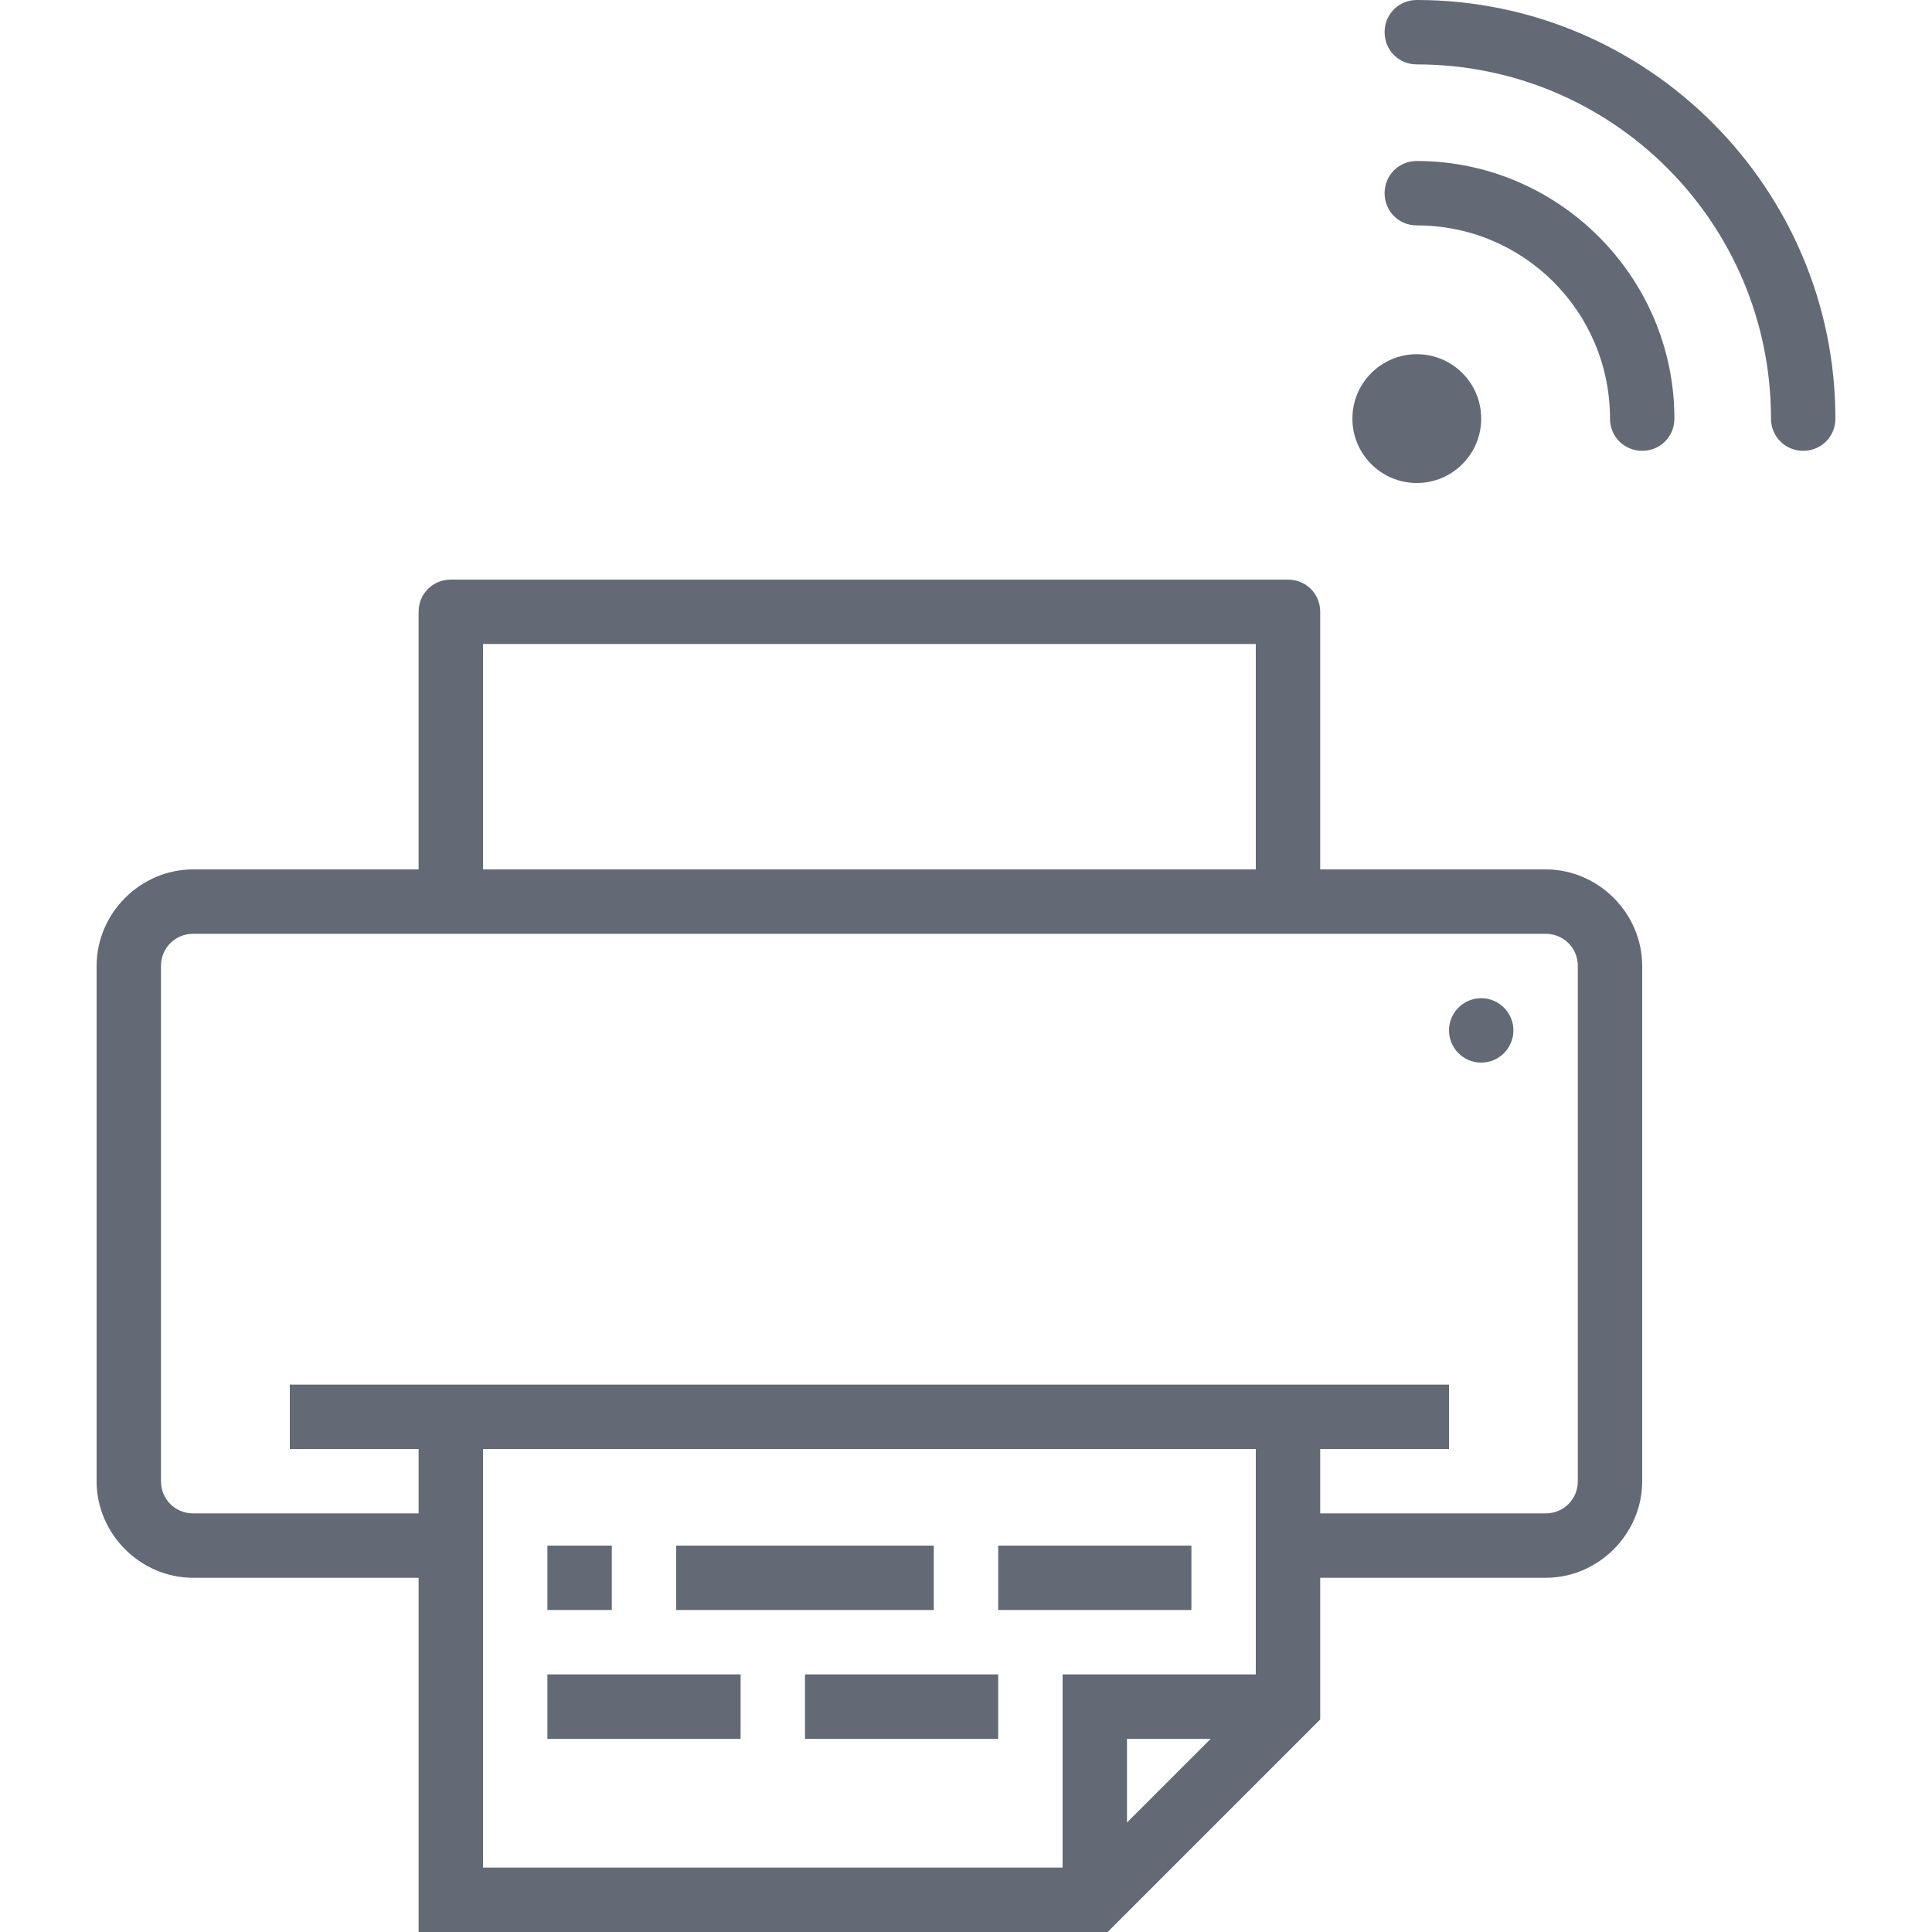 <?xml version="1.0" encoding="utf-8"?>
<!-- Generator: Adobe Illustrator 22.1.0, SVG Export Plug-In . SVG Version: 6.00 Build 0)  -->
<svg version="1.1" id="Layer_1" xmlns="http://www.w3.org/2000/svg" xmlns:xlink="http://www.w3.org/1999/xlink" x="0px" y="0px"
	 viewBox="0 0 150 150" style="enable-background:new 0 0 150 150;" xml:space="preserve">
<style type="text/css">
	.st0{fill:#636A75;}
</style>
<g>
	<path class="st0" d="M120,67.5h-17.5v-20c0-1.4-1.1-2.5-2.5-2.5H35c-1.4,0-2.5,1.1-2.5,2.5v20H15c-4.1,0-7.5,3.4-7.5,7.5v40
		c0,4.1,3.4,7.5,7.5,7.5h17.5V150H86l16.5-16.5v-11H120c4.1,0,7.5-3.4,7.5-7.5V75C127.5,70.9,124.1,67.5,120,67.5z M37.5,50h60v17.5
		h-60V50z M87.5,141.5V135H94L87.5,141.5z M97.5,130h-15v15h-45v-32.5h60V130z M122.5,115c0,1.4-1.1,2.5-2.5,2.5h-17.5v-5h10v-5h-90
		v5h10v5H15c-1.4,0-2.5-1.1-2.5-2.5V75c0-1.4,1.1-2.5,2.5-2.5h105c1.4,0,2.5,1.1,2.5,2.5V115z"/>
	<circle class="st0" cx="115" cy="80" r="2.5"/>
	<rect x="52.5" y="120" class="st0" width="20" height="5"/>
	<rect x="42.5" y="120" class="st0" width="5" height="5"/>
	<rect x="62.5" y="130" class="st0" width="15" height="5"/>
	<rect x="77.5" y="120" class="st0" width="15" height="5"/>
	<rect x="42.5" y="130" class="st0" width="15" height="5"/>
	<path class="st0" d="M110,0c-1.4,0-2.5,1.1-2.5,2.5S108.6,5,110,5c15.2,0,27.5,12.3,27.5,27.5c0,1.4,1.1,2.5,2.5,2.5
		c1.4,0,2.5-1.1,2.5-2.5C142.5,14.6,127.9,0,110,0z"/>
	<path class="st0" d="M110,12.5c-1.4,0-2.5,1.1-2.5,2.5c0,1.4,1.1,2.5,2.5,2.5c8.3,0,15,6.7,15,15c0,1.4,1.1,2.5,2.5,2.5
		c1.4,0,2.5-1.1,2.5-2.5C130,21.5,121,12.5,110,12.5z"/>
	<circle class="st0" cx="110" cy="32.5" r="5"/>
</g>
</svg>
